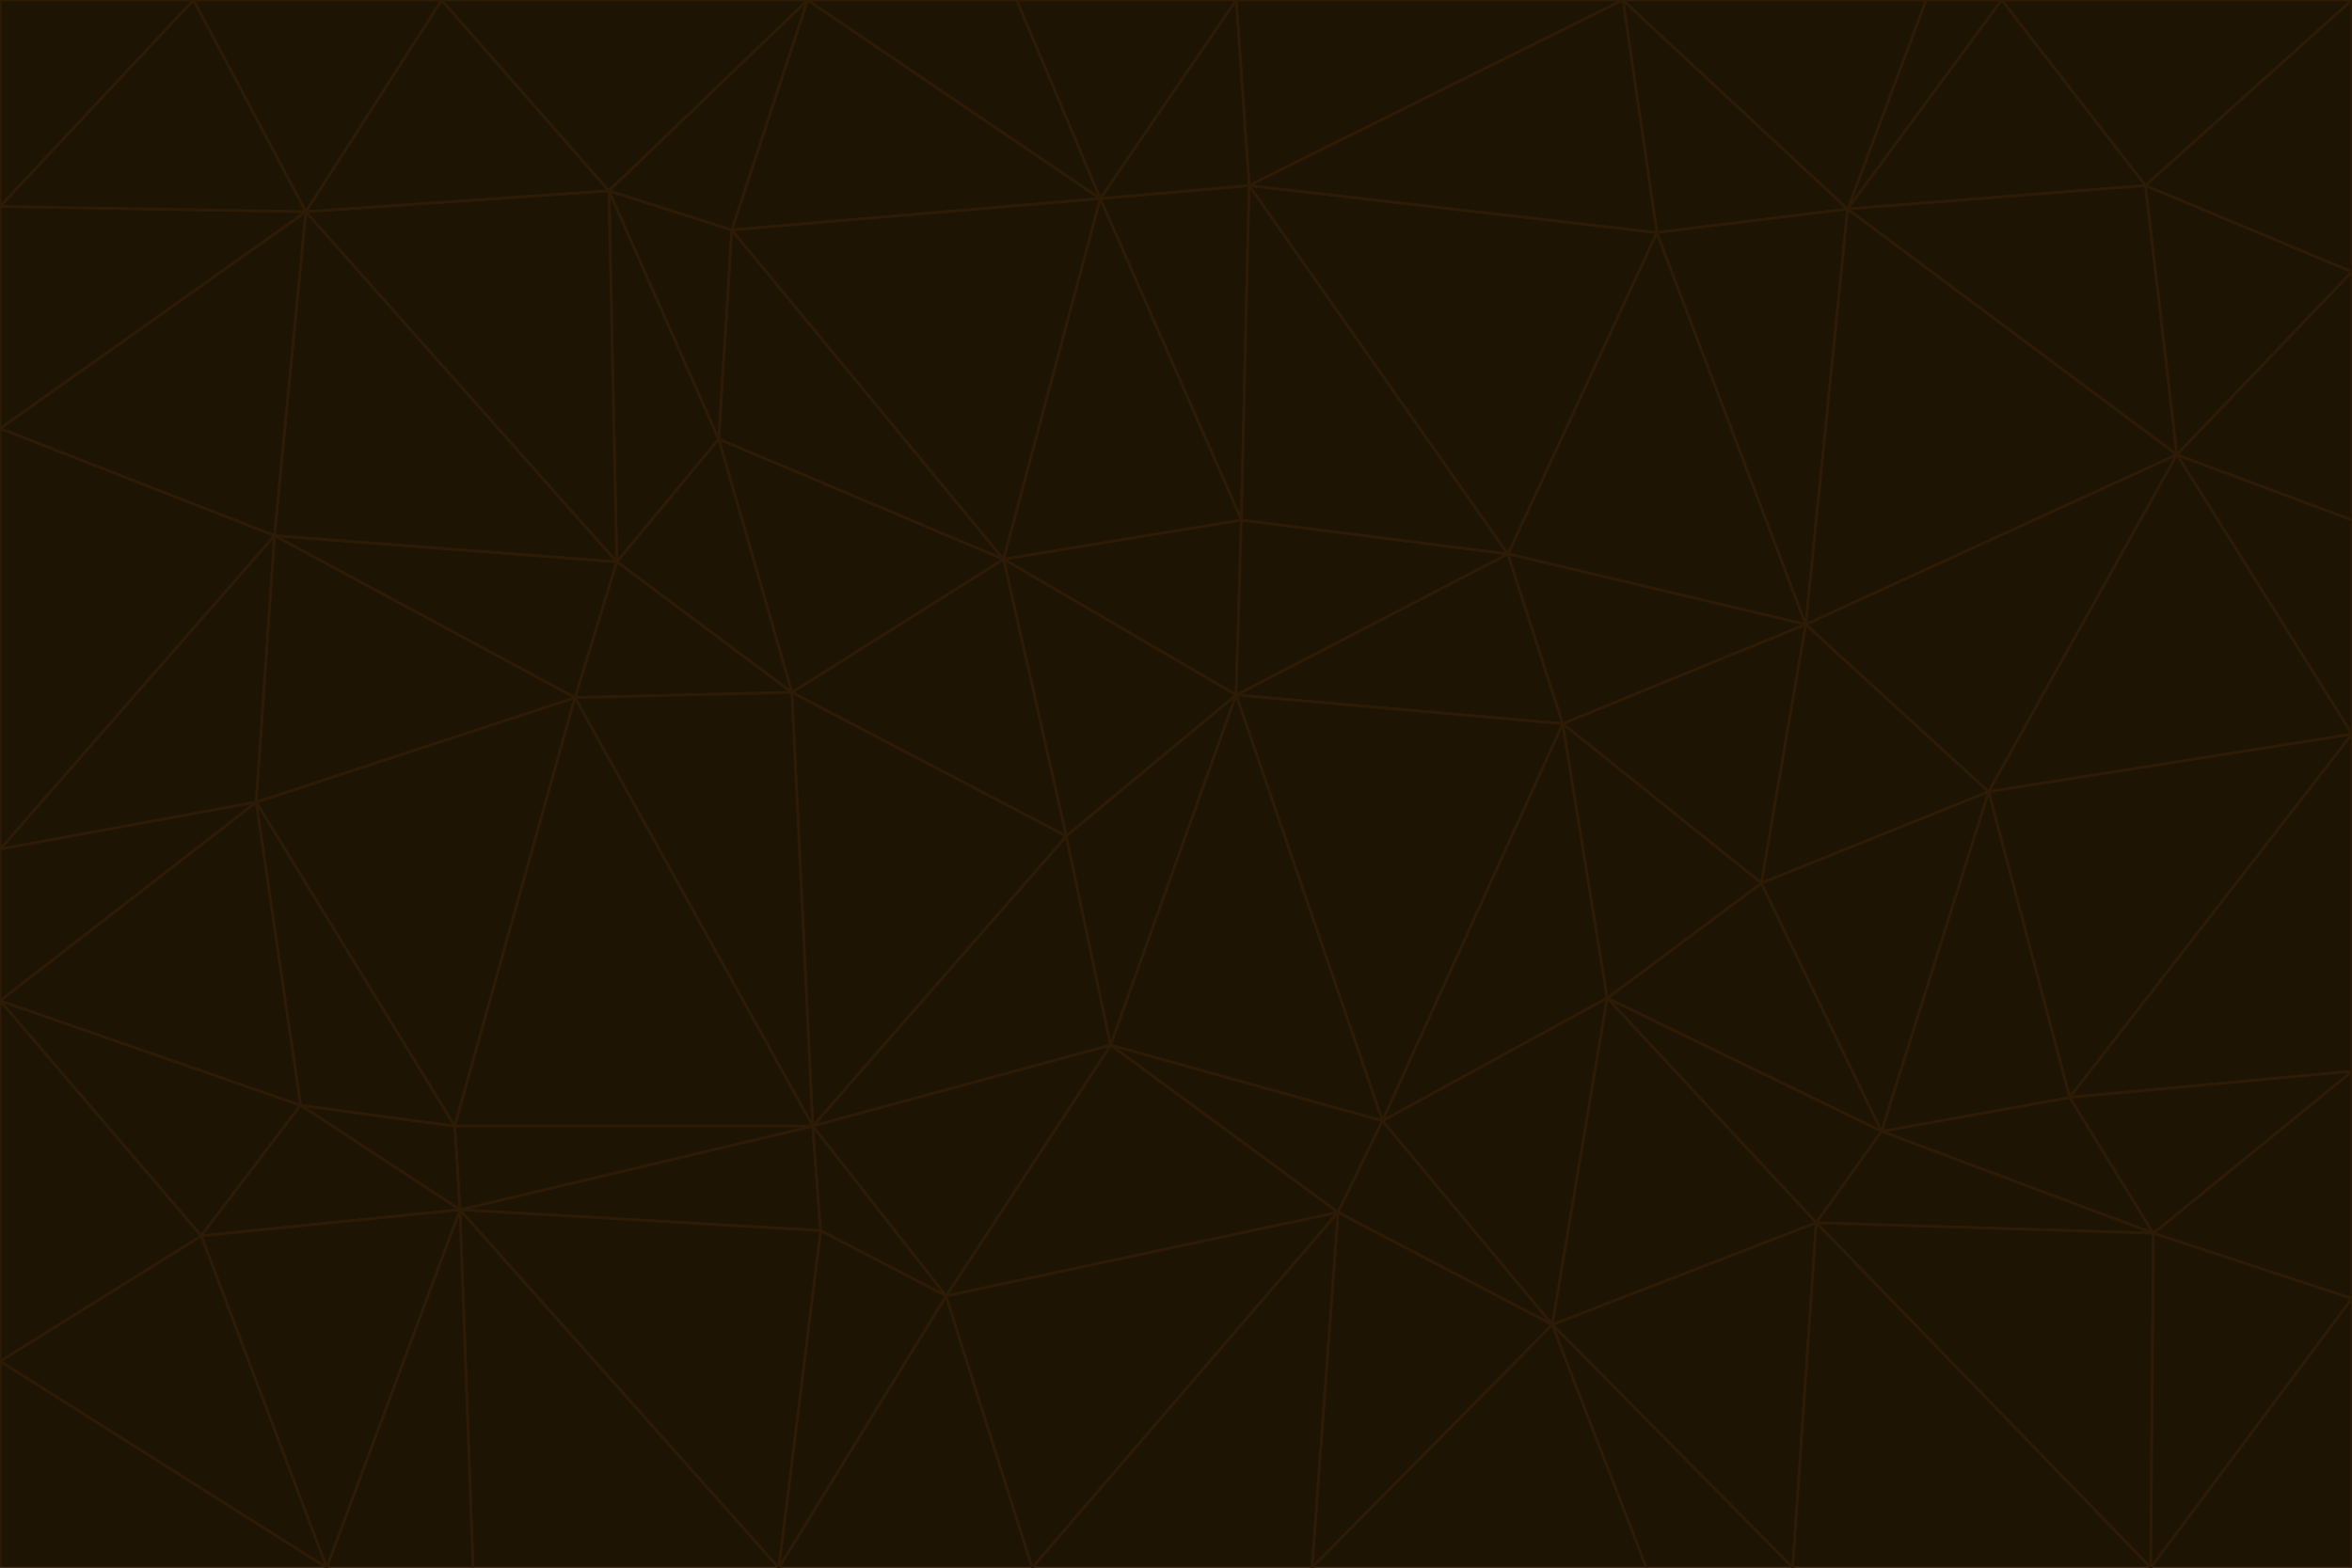 <svg id="visual" viewBox="0 0 900 600" width="900" height="600" xmlns="http://www.w3.org/2000/svg" xmlns:xlink="http://www.w3.org/1999/xlink" version="1.1"><g stroke-width="1" stroke-linejoin="bevel"><path d="M473 266L475 199L384 214Z" fill="#1e1404" stroke="#2d1b06"></path><path d="M384 214L408 320L473 266Z" fill="#1e1404" stroke="#2d1b06"></path><path d="M384 214L303 265L408 320Z" fill="#1e1404" stroke="#2d1b06"></path><path d="M598 277L577 212L473 266Z" fill="#1e1404" stroke="#2d1b06"></path><path d="M473 266L577 212L475 199Z" fill="#1e1404" stroke="#2d1b06"></path><path d="M478 71L421 76L475 199Z" fill="#1e1404" stroke="#2d1b06"></path><path d="M475 199L421 76L384 214Z" fill="#1e1404" stroke="#2d1b06"></path><path d="M384 214L275 168L303 265Z" fill="#1e1404" stroke="#2d1b06"></path><path d="M577 212L478 71L475 199Z" fill="#1e1404" stroke="#2d1b06"></path><path d="M311 431L425 400L408 320Z" fill="#1e1404" stroke="#2d1b06"></path><path d="M408 320L425 400L473 266Z" fill="#1e1404" stroke="#2d1b06"></path><path d="M529 429L598 277L473 266Z" fill="#1e1404" stroke="#2d1b06"></path><path d="M280 88L275 168L384 214Z" fill="#1e1404" stroke="#2d1b06"></path><path d="M275 168L236 215L303 265Z" fill="#1e1404" stroke="#2d1b06"></path><path d="M303 265L311 431L408 320Z" fill="#1e1404" stroke="#2d1b06"></path><path d="M309 0L280 88L421 76Z" fill="#1e1404" stroke="#2d1b06"></path><path d="M421 76L280 88L384 214Z" fill="#1e1404" stroke="#2d1b06"></path><path d="M275 168L233 73L236 215Z" fill="#1e1404" stroke="#2d1b06"></path><path d="M236 215L220 267L303 265Z" fill="#1e1404" stroke="#2d1b06"></path><path d="M425 400L529 429L473 266Z" fill="#1e1404" stroke="#2d1b06"></path><path d="M220 267L311 431L303 265Z" fill="#1e1404" stroke="#2d1b06"></path><path d="M425 400L512 464L529 429Z" fill="#1e1404" stroke="#2d1b06"></path><path d="M621 0L473 0L478 71Z" fill="#1e1404" stroke="#2d1b06"></path><path d="M478 71L473 0L421 76Z" fill="#1e1404" stroke="#2d1b06"></path><path d="M473 0L389 0L421 76Z" fill="#1e1404" stroke="#2d1b06"></path><path d="M529 429L615 382L598 277Z" fill="#1e1404" stroke="#2d1b06"></path><path d="M362 496L512 464L425 400Z" fill="#1e1404" stroke="#2d1b06"></path><path d="M529 429L594 507L615 382Z" fill="#1e1404" stroke="#2d1b06"></path><path d="M691 239L634 89L577 212Z" fill="#1e1404" stroke="#2d1b06"></path><path d="M577 212L634 89L478 71Z" fill="#1e1404" stroke="#2d1b06"></path><path d="M691 239L577 212L598 277Z" fill="#1e1404" stroke="#2d1b06"></path><path d="M280 88L233 73L275 168Z" fill="#1e1404" stroke="#2d1b06"></path><path d="M236 215L105 205L220 267Z" fill="#1e1404" stroke="#2d1b06"></path><path d="M309 0L233 73L280 88Z" fill="#1e1404" stroke="#2d1b06"></path><path d="M674 338L691 239L598 277Z" fill="#1e1404" stroke="#2d1b06"></path><path d="M389 0L309 0L421 76Z" fill="#1e1404" stroke="#2d1b06"></path><path d="M720 433L674 338L615 382Z" fill="#1e1404" stroke="#2d1b06"></path><path d="M615 382L674 338L598 277Z" fill="#1e1404" stroke="#2d1b06"></path><path d="M176 463L314 471L311 431Z" fill="#1e1404" stroke="#2d1b06"></path><path d="M311 431L362 496L425 400Z" fill="#1e1404" stroke="#2d1b06"></path><path d="M314 471L362 496L311 431Z" fill="#1e1404" stroke="#2d1b06"></path><path d="M707 80L621 0L634 89Z" fill="#1e1404" stroke="#2d1b06"></path><path d="M634 89L621 0L478 71Z" fill="#1e1404" stroke="#2d1b06"></path><path d="M691 239L707 80L634 89Z" fill="#1e1404" stroke="#2d1b06"></path><path d="M512 464L594 507L529 429Z" fill="#1e1404" stroke="#2d1b06"></path><path d="M502 600L594 507L512 464Z" fill="#1e1404" stroke="#2d1b06"></path><path d="M98 307L174 431L220 267Z" fill="#1e1404" stroke="#2d1b06"></path><path d="M220 267L174 431L311 431Z" fill="#1e1404" stroke="#2d1b06"></path><path d="M298 600L395 600L362 496Z" fill="#1e1404" stroke="#2d1b06"></path><path d="M117 81L105 205L236 215Z" fill="#1e1404" stroke="#2d1b06"></path><path d="M674 338L761 303L691 239Z" fill="#1e1404" stroke="#2d1b06"></path><path d="M691 239L833 174L707 80Z" fill="#1e1404" stroke="#2d1b06"></path><path d="M720 433L761 303L674 338Z" fill="#1e1404" stroke="#2d1b06"></path><path d="M105 205L98 307L220 267Z" fill="#1e1404" stroke="#2d1b06"></path><path d="M174 431L176 463L311 431Z" fill="#1e1404" stroke="#2d1b06"></path><path d="M115 423L176 463L174 431Z" fill="#1e1404" stroke="#2d1b06"></path><path d="M695 468L720 433L615 382Z" fill="#1e1404" stroke="#2d1b06"></path><path d="M233 73L117 81L236 215Z" fill="#1e1404" stroke="#2d1b06"></path><path d="M169 0L117 81L233 73Z" fill="#1e1404" stroke="#2d1b06"></path><path d="M309 0L169 0L233 73Z" fill="#1e1404" stroke="#2d1b06"></path><path d="M594 507L695 468L615 382Z" fill="#1e1404" stroke="#2d1b06"></path><path d="M298 600L362 496L314 471Z" fill="#1e1404" stroke="#2d1b06"></path><path d="M362 496L395 600L512 464Z" fill="#1e1404" stroke="#2d1b06"></path><path d="M594 507L686 600L695 468Z" fill="#1e1404" stroke="#2d1b06"></path><path d="M98 307L115 423L174 431Z" fill="#1e1404" stroke="#2d1b06"></path><path d="M395 600L502 600L512 464Z" fill="#1e1404" stroke="#2d1b06"></path><path d="M766 0L737 0L707 80Z" fill="#1e1404" stroke="#2d1b06"></path><path d="M707 80L737 0L621 0Z" fill="#1e1404" stroke="#2d1b06"></path><path d="M181 600L298 600L176 463Z" fill="#1e1404" stroke="#2d1b06"></path><path d="M176 463L298 600L314 471Z" fill="#1e1404" stroke="#2d1b06"></path><path d="M900 199L833 174L900 281Z" fill="#1e1404" stroke="#2d1b06"></path><path d="M761 303L833 174L691 239Z" fill="#1e1404" stroke="#2d1b06"></path><path d="M821 71L766 0L707 80Z" fill="#1e1404" stroke="#2d1b06"></path><path d="M824 472L792 420L720 433Z" fill="#1e1404" stroke="#2d1b06"></path><path d="M720 433L792 420L761 303Z" fill="#1e1404" stroke="#2d1b06"></path><path d="M824 472L720 433L695 468Z" fill="#1e1404" stroke="#2d1b06"></path><path d="M502 600L630 600L594 507Z" fill="#1e1404" stroke="#2d1b06"></path><path d="M833 174L821 71L707 80Z" fill="#1e1404" stroke="#2d1b06"></path><path d="M169 0L74 0L117 81Z" fill="#1e1404" stroke="#2d1b06"></path><path d="M117 81L0 164L105 205Z" fill="#1e1404" stroke="#2d1b06"></path><path d="M105 205L0 325L98 307Z" fill="#1e1404" stroke="#2d1b06"></path><path d="M0 383L77 473L115 423Z" fill="#1e1404" stroke="#2d1b06"></path><path d="M115 423L77 473L176 463Z" fill="#1e1404" stroke="#2d1b06"></path><path d="M0 383L115 423L98 307Z" fill="#1e1404" stroke="#2d1b06"></path><path d="M0 79L0 164L117 81Z" fill="#1e1404" stroke="#2d1b06"></path><path d="M0 164L0 325L105 205Z" fill="#1e1404" stroke="#2d1b06"></path><path d="M630 600L686 600L594 507Z" fill="#1e1404" stroke="#2d1b06"></path><path d="M125 600L181 600L176 463Z" fill="#1e1404" stroke="#2d1b06"></path><path d="M823 600L824 472L695 468Z" fill="#1e1404" stroke="#2d1b06"></path><path d="M900 281L833 174L761 303Z" fill="#1e1404" stroke="#2d1b06"></path><path d="M0 325L0 383L98 307Z" fill="#1e1404" stroke="#2d1b06"></path><path d="M77 473L125 600L176 463Z" fill="#1e1404" stroke="#2d1b06"></path><path d="M74 0L0 79L117 81Z" fill="#1e1404" stroke="#2d1b06"></path><path d="M900 281L761 303L792 420Z" fill="#1e1404" stroke="#2d1b06"></path><path d="M833 174L900 104L821 71Z" fill="#1e1404" stroke="#2d1b06"></path><path d="M900 410L900 281L792 420Z" fill="#1e1404" stroke="#2d1b06"></path><path d="M0 521L125 600L77 473Z" fill="#1e1404" stroke="#2d1b06"></path><path d="M900 199L900 104L833 174Z" fill="#1e1404" stroke="#2d1b06"></path><path d="M821 71L900 0L766 0Z" fill="#1e1404" stroke="#2d1b06"></path><path d="M74 0L0 0L0 79Z" fill="#1e1404" stroke="#2d1b06"></path><path d="M900 497L900 410L824 472Z" fill="#1e1404" stroke="#2d1b06"></path><path d="M824 472L900 410L792 420Z" fill="#1e1404" stroke="#2d1b06"></path><path d="M900 104L900 0L821 71Z" fill="#1e1404" stroke="#2d1b06"></path><path d="M0 383L0 521L77 473Z" fill="#1e1404" stroke="#2d1b06"></path><path d="M686 600L823 600L695 468Z" fill="#1e1404" stroke="#2d1b06"></path><path d="M823 600L900 497L824 472Z" fill="#1e1404" stroke="#2d1b06"></path><path d="M0 521L0 600L125 600Z" fill="#1e1404" stroke="#2d1b06"></path><path d="M823 600L900 600L900 497Z" fill="#1e1404" stroke="#2d1b06"></path></g></svg>